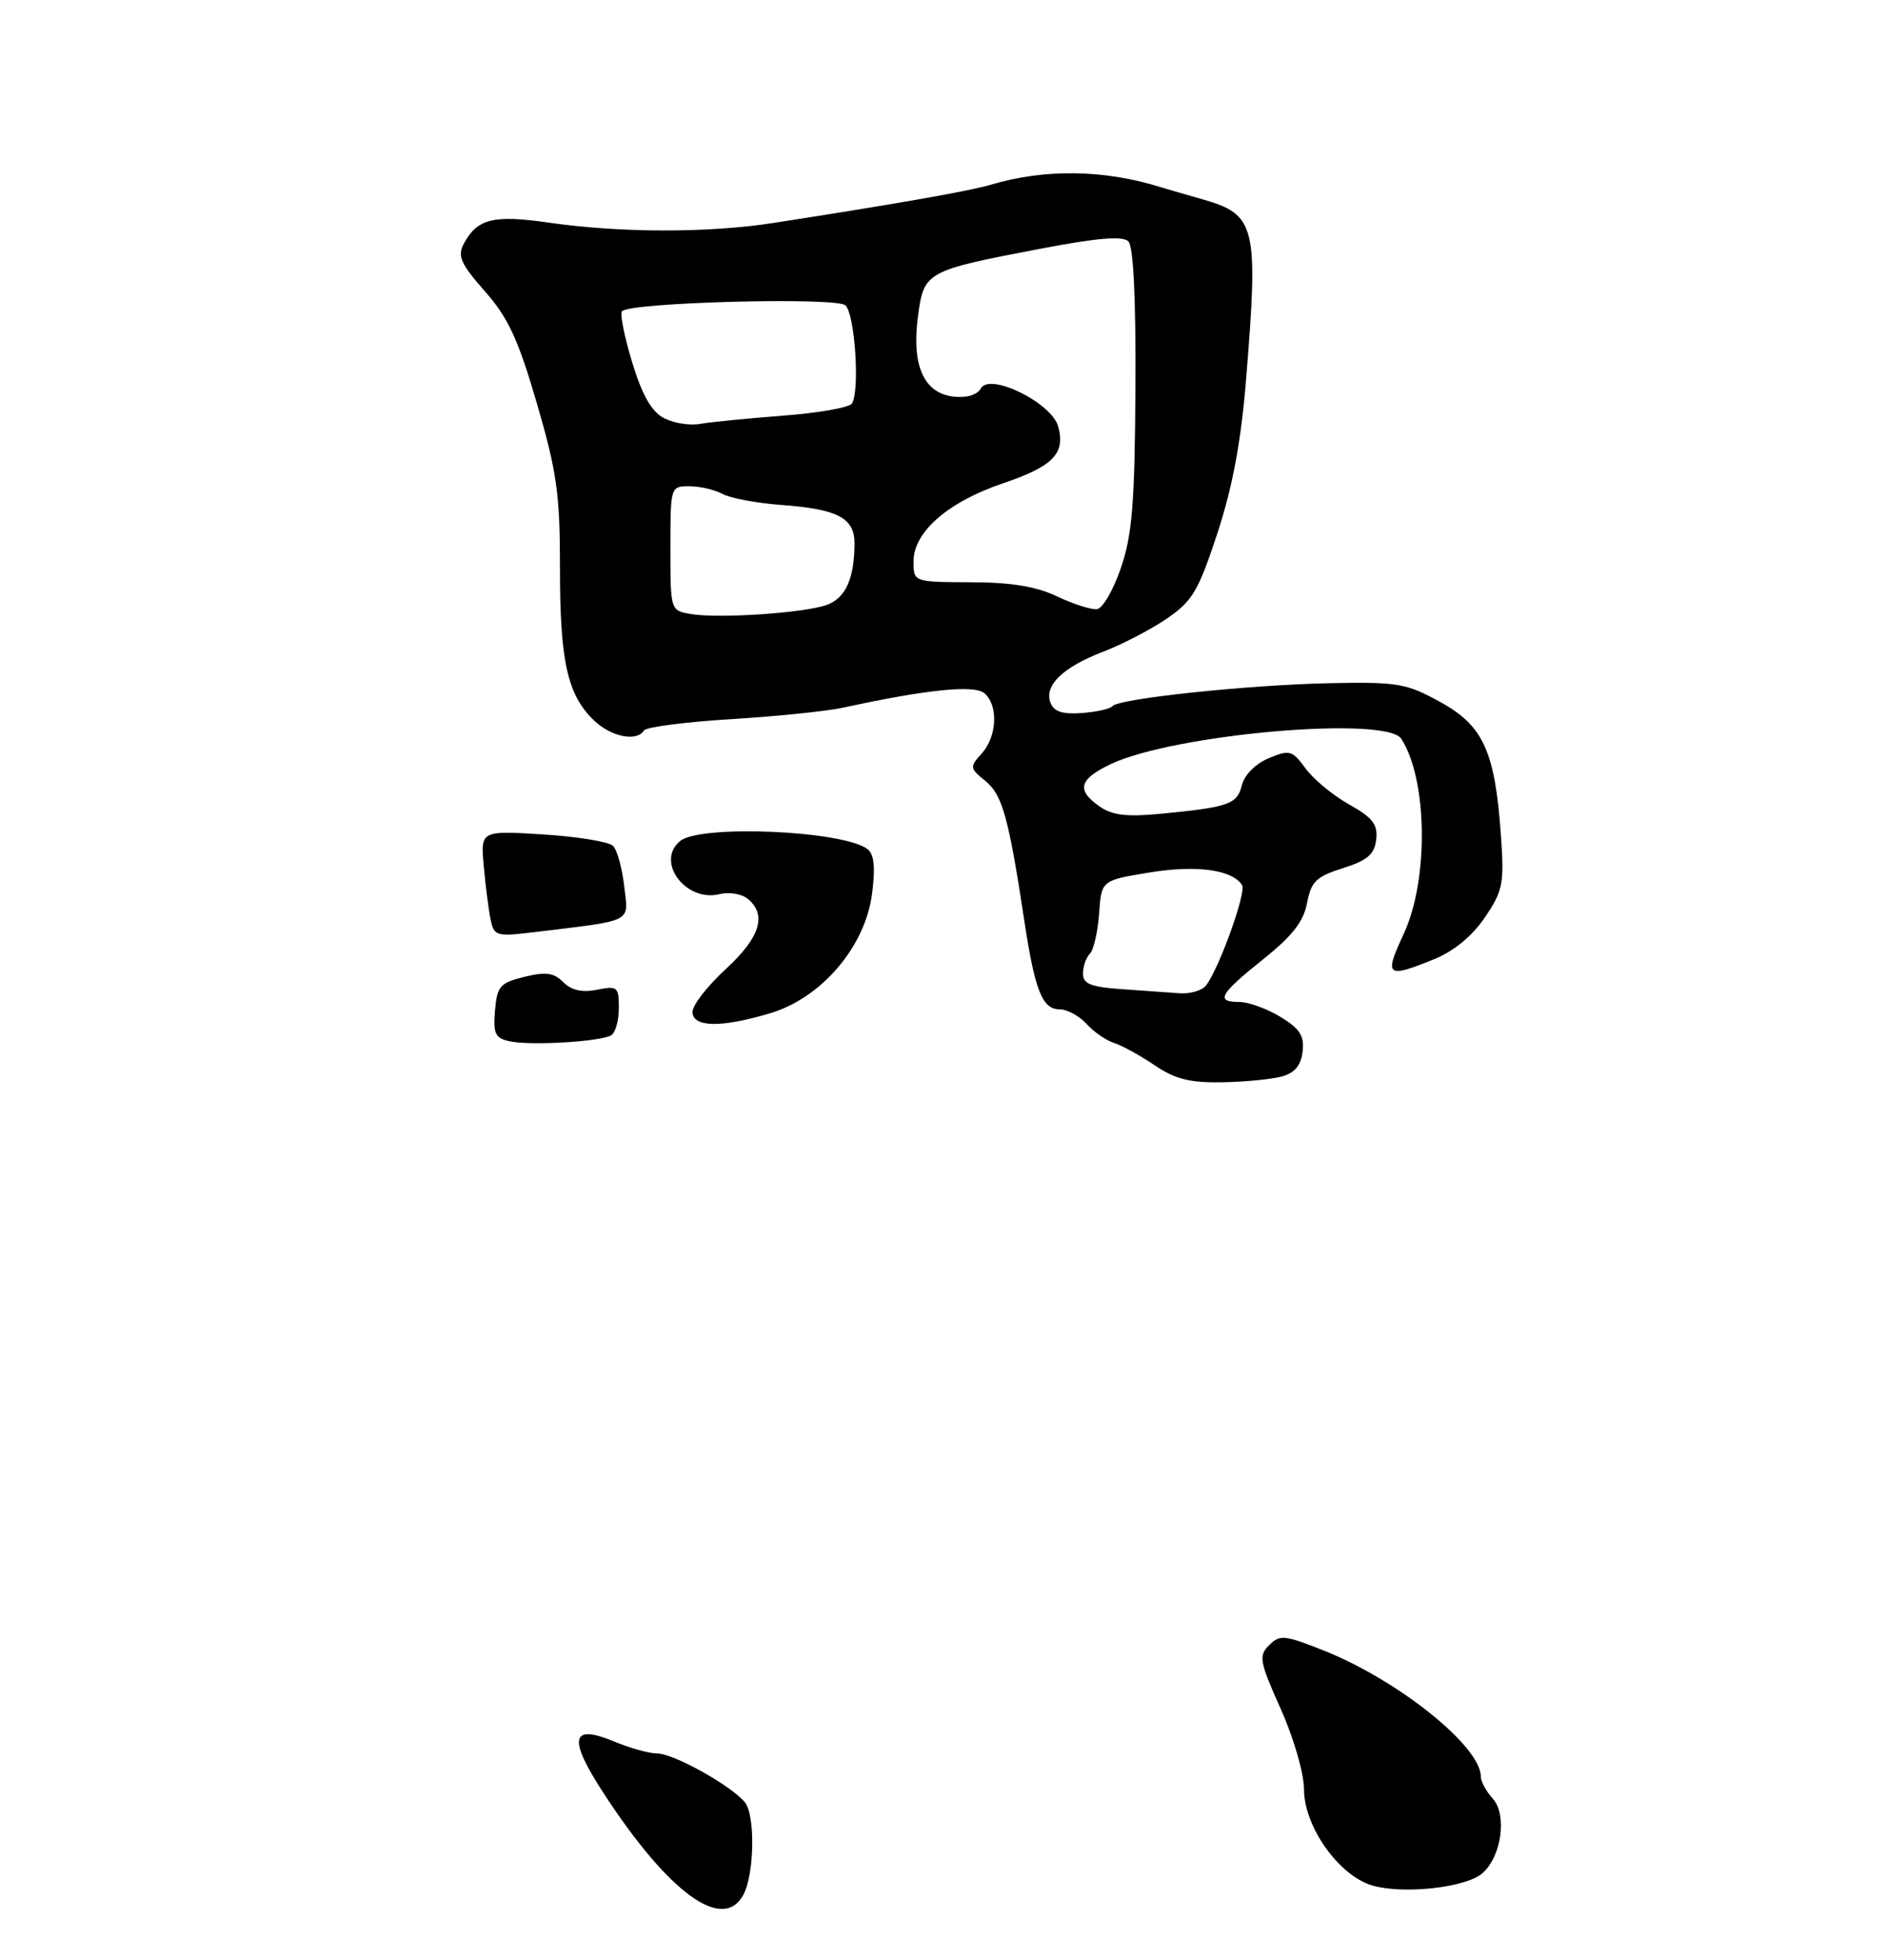 <?xml version="1.0" encoding="UTF-8" standalone="no"?>
<!DOCTYPE svg PUBLIC "-//W3C//DTD SVG 1.1//EN" "http://www.w3.org/Graphics/SVG/1.1/DTD/svg11.dtd" >
<svg xmlns="http://www.w3.org/2000/svg" xmlns:xlink="http://www.w3.org/1999/xlink" version="1.1" viewBox="0 0 256 266">
 <g >
 <path fill="currentColor"
d=" M 100.91 257.17 C 102.41 254.36 102.53 246.35 101.10 244.62 C 99.20 242.33 91.42 238.00 89.19 238.00 C 88.12 238.00 85.56 237.29 83.49 236.43 C 77.47 233.91 77.03 235.87 81.94 243.41 C 90.78 256.98 98.15 262.33 100.91 257.17 Z  M 201.23 254.25 C 203.82 251.96 204.60 246.32 202.62 244.13 C 201.73 243.15 201.00 241.80 201.00 241.13 C 201.00 237.04 189.81 228.06 179.68 224.03 C 174.36 221.91 173.72 221.85 172.27 223.30 C 170.82 224.75 170.95 225.50 173.84 231.95 C 175.61 235.91 177.00 240.71 177.00 242.86 C 177.00 247.91 181.71 254.56 186.23 255.91 C 190.45 257.16 199.01 256.22 201.23 254.25 Z  M 174.00 146.11 C 175.75 145.63 176.59 144.61 176.81 142.73 C 177.06 140.60 176.45 139.63 173.81 138.03 C 171.99 136.92 169.49 136.01 168.25 136.00 C 164.94 136.00 165.50 134.97 171.44 130.22 C 175.41 127.05 176.95 125.08 177.42 122.56 C 177.97 119.65 178.66 118.98 182.28 117.84 C 185.62 116.78 186.56 115.97 186.80 113.96 C 187.04 111.90 186.33 110.99 183.11 109.18 C 180.92 107.95 178.26 105.75 177.20 104.29 C 175.40 101.83 175.05 101.74 172.22 102.91 C 170.43 103.65 168.93 105.16 168.57 106.57 C 167.92 109.18 166.82 109.56 157.50 110.46 C 152.94 110.90 150.96 110.66 149.25 109.46 C 146.07 107.24 146.46 105.77 150.76 103.72 C 159.39 99.63 188.17 97.12 190.21 100.28 C 193.78 105.83 193.95 119.41 190.54 126.75 C 187.84 132.55 188.18 132.83 194.68 130.19 C 197.34 129.11 199.83 127.05 201.55 124.53 C 204.00 120.91 204.19 119.94 203.74 113.53 C 202.94 102.01 201.37 98.52 195.52 95.30 C 190.88 92.74 189.75 92.55 180.50 92.73 C 169.45 92.96 151.78 94.82 151.00 95.85 C 150.72 96.21 148.87 96.63 146.87 96.78 C 144.22 96.98 143.06 96.60 142.59 95.38 C 141.70 93.05 144.27 90.55 149.74 88.46 C 152.30 87.48 156.17 85.47 158.36 83.98 C 161.86 81.59 162.66 80.24 165.24 72.39 C 167.30 66.11 168.45 59.98 169.14 51.50 C 170.84 30.61 170.48 29.12 163.18 27.04 C 160.61 26.31 158.05 25.56 157.50 25.39 C 149.89 23.01 141.82 22.89 134.50 25.07 C 131.66 25.92 121.76 27.66 105.00 30.26 C 96.11 31.64 84.20 31.62 74.50 30.22 C 67.00 29.13 64.78 29.68 62.97 33.06 C 62.06 34.76 62.50 35.76 65.81 39.53 C 68.98 43.12 70.34 46.06 72.87 54.74 C 75.59 64.07 76.01 67.04 76.01 77.10 C 76.00 89.72 77.01 94.29 80.59 97.75 C 82.92 100.01 86.43 100.73 87.41 99.15 C 87.69 98.69 92.97 98.00 99.13 97.62 C 105.29 97.25 112.17 96.54 114.42 96.06 C 125.74 93.59 132.21 92.93 133.60 94.08 C 135.53 95.69 135.36 99.95 133.26 102.27 C 131.60 104.10 131.62 104.27 133.75 106.00 C 136.05 107.86 136.91 110.93 139.04 125.00 C 140.48 134.48 141.49 137.00 143.82 137.00 C 144.85 137.00 146.49 137.89 147.48 138.97 C 148.46 140.06 150.15 141.23 151.24 141.57 C 152.32 141.92 154.80 143.28 156.74 144.60 C 159.50 146.47 161.51 146.98 165.89 146.90 C 168.98 146.85 172.62 146.49 174.00 146.11 Z  M 69.19 141.34 C 67.22 140.92 66.93 140.32 67.19 137.17 C 67.47 133.86 67.86 133.41 71.17 132.59 C 74.08 131.88 75.17 132.02 76.45 133.31 C 77.56 134.42 79.01 134.75 81.04 134.34 C 83.81 133.79 84.00 133.95 84.00 136.82 C 84.00 138.50 83.54 140.17 82.97 140.52 C 81.57 141.38 72.03 141.96 69.19 141.34 Z  M 94.00 137.34 C 94.00 136.43 96.03 133.82 98.50 131.55 C 103.16 127.27 104.14 124.19 101.51 122.01 C 100.70 121.33 98.98 121.04 97.70 121.36 C 93.09 122.52 88.93 116.96 92.31 114.16 C 95.05 111.88 114.55 112.74 117.77 115.27 C 118.66 115.98 118.84 117.76 118.36 121.39 C 117.41 128.53 111.49 135.45 104.57 137.52 C 97.88 139.53 94.00 139.46 94.00 137.34 Z  M 66.60 124.84 C 66.33 123.55 65.91 120.30 65.67 117.62 C 65.22 112.73 65.22 112.73 73.70 113.26 C 78.37 113.55 82.65 114.25 83.21 114.81 C 83.77 115.37 84.45 117.84 84.73 120.31 C 85.30 125.33 86.22 124.86 72.29 126.55 C 67.40 127.14 67.05 127.03 66.60 124.84 Z  M 152.25 134.26 C 148.06 133.97 147.00 133.54 147.00 132.15 C 147.00 131.19 147.42 129.97 147.94 129.45 C 148.45 128.93 149.01 126.47 149.19 124.00 C 149.50 119.50 149.50 119.50 156.00 118.43 C 162.41 117.38 167.29 118.04 168.60 120.15 C 169.19 121.12 165.49 131.44 163.71 133.75 C 163.19 134.44 161.57 134.92 160.13 134.82 C 158.68 134.71 155.14 134.46 152.25 134.26 Z  M 93.75 83.34 C 91.01 82.87 91.00 82.85 91.00 74.43 C 91.00 66.05 91.01 66.00 93.57 66.00 C 94.98 66.00 97.01 66.47 98.09 67.05 C 99.17 67.63 102.77 68.30 106.08 68.54 C 113.74 69.11 116.00 70.30 115.99 73.79 C 115.96 78.51 114.80 81.12 112.30 82.08 C 109.36 83.19 97.55 84.00 93.75 83.34 Z  M 143.50 80.96 C 140.66 79.60 137.26 79.04 131.75 79.03 C 124.00 79.00 124.00 79.00 124.00 76.19 C 124.00 72.21 128.66 68.14 136.12 65.61 C 142.94 63.30 144.64 61.56 143.64 57.90 C 142.75 54.67 134.36 50.53 133.14 52.72 C 132.64 53.61 131.21 54.04 129.42 53.83 C 125.39 53.37 123.72 49.59 124.60 42.96 C 125.41 36.86 125.63 36.74 141.29 33.75 C 148.97 32.28 152.40 32.00 153.16 32.76 C 153.85 33.45 154.19 40.49 154.12 52.71 C 154.03 68.27 153.69 72.56 152.16 77.05 C 151.14 80.05 149.68 82.58 148.91 82.68 C 148.13 82.78 145.70 82.00 143.50 80.96 Z  M 90.12 56.75 C 88.43 55.86 87.17 53.65 85.80 49.15 C 84.74 45.66 84.12 42.55 84.43 42.24 C 85.64 41.03 113.48 40.30 114.75 41.44 C 116.04 42.61 116.74 53.00 115.64 54.77 C 115.31 55.31 111.09 56.06 106.26 56.42 C 101.44 56.79 96.38 57.29 95.00 57.54 C 93.62 57.79 91.43 57.43 90.12 56.75 Z "/>
</g>
</svg>